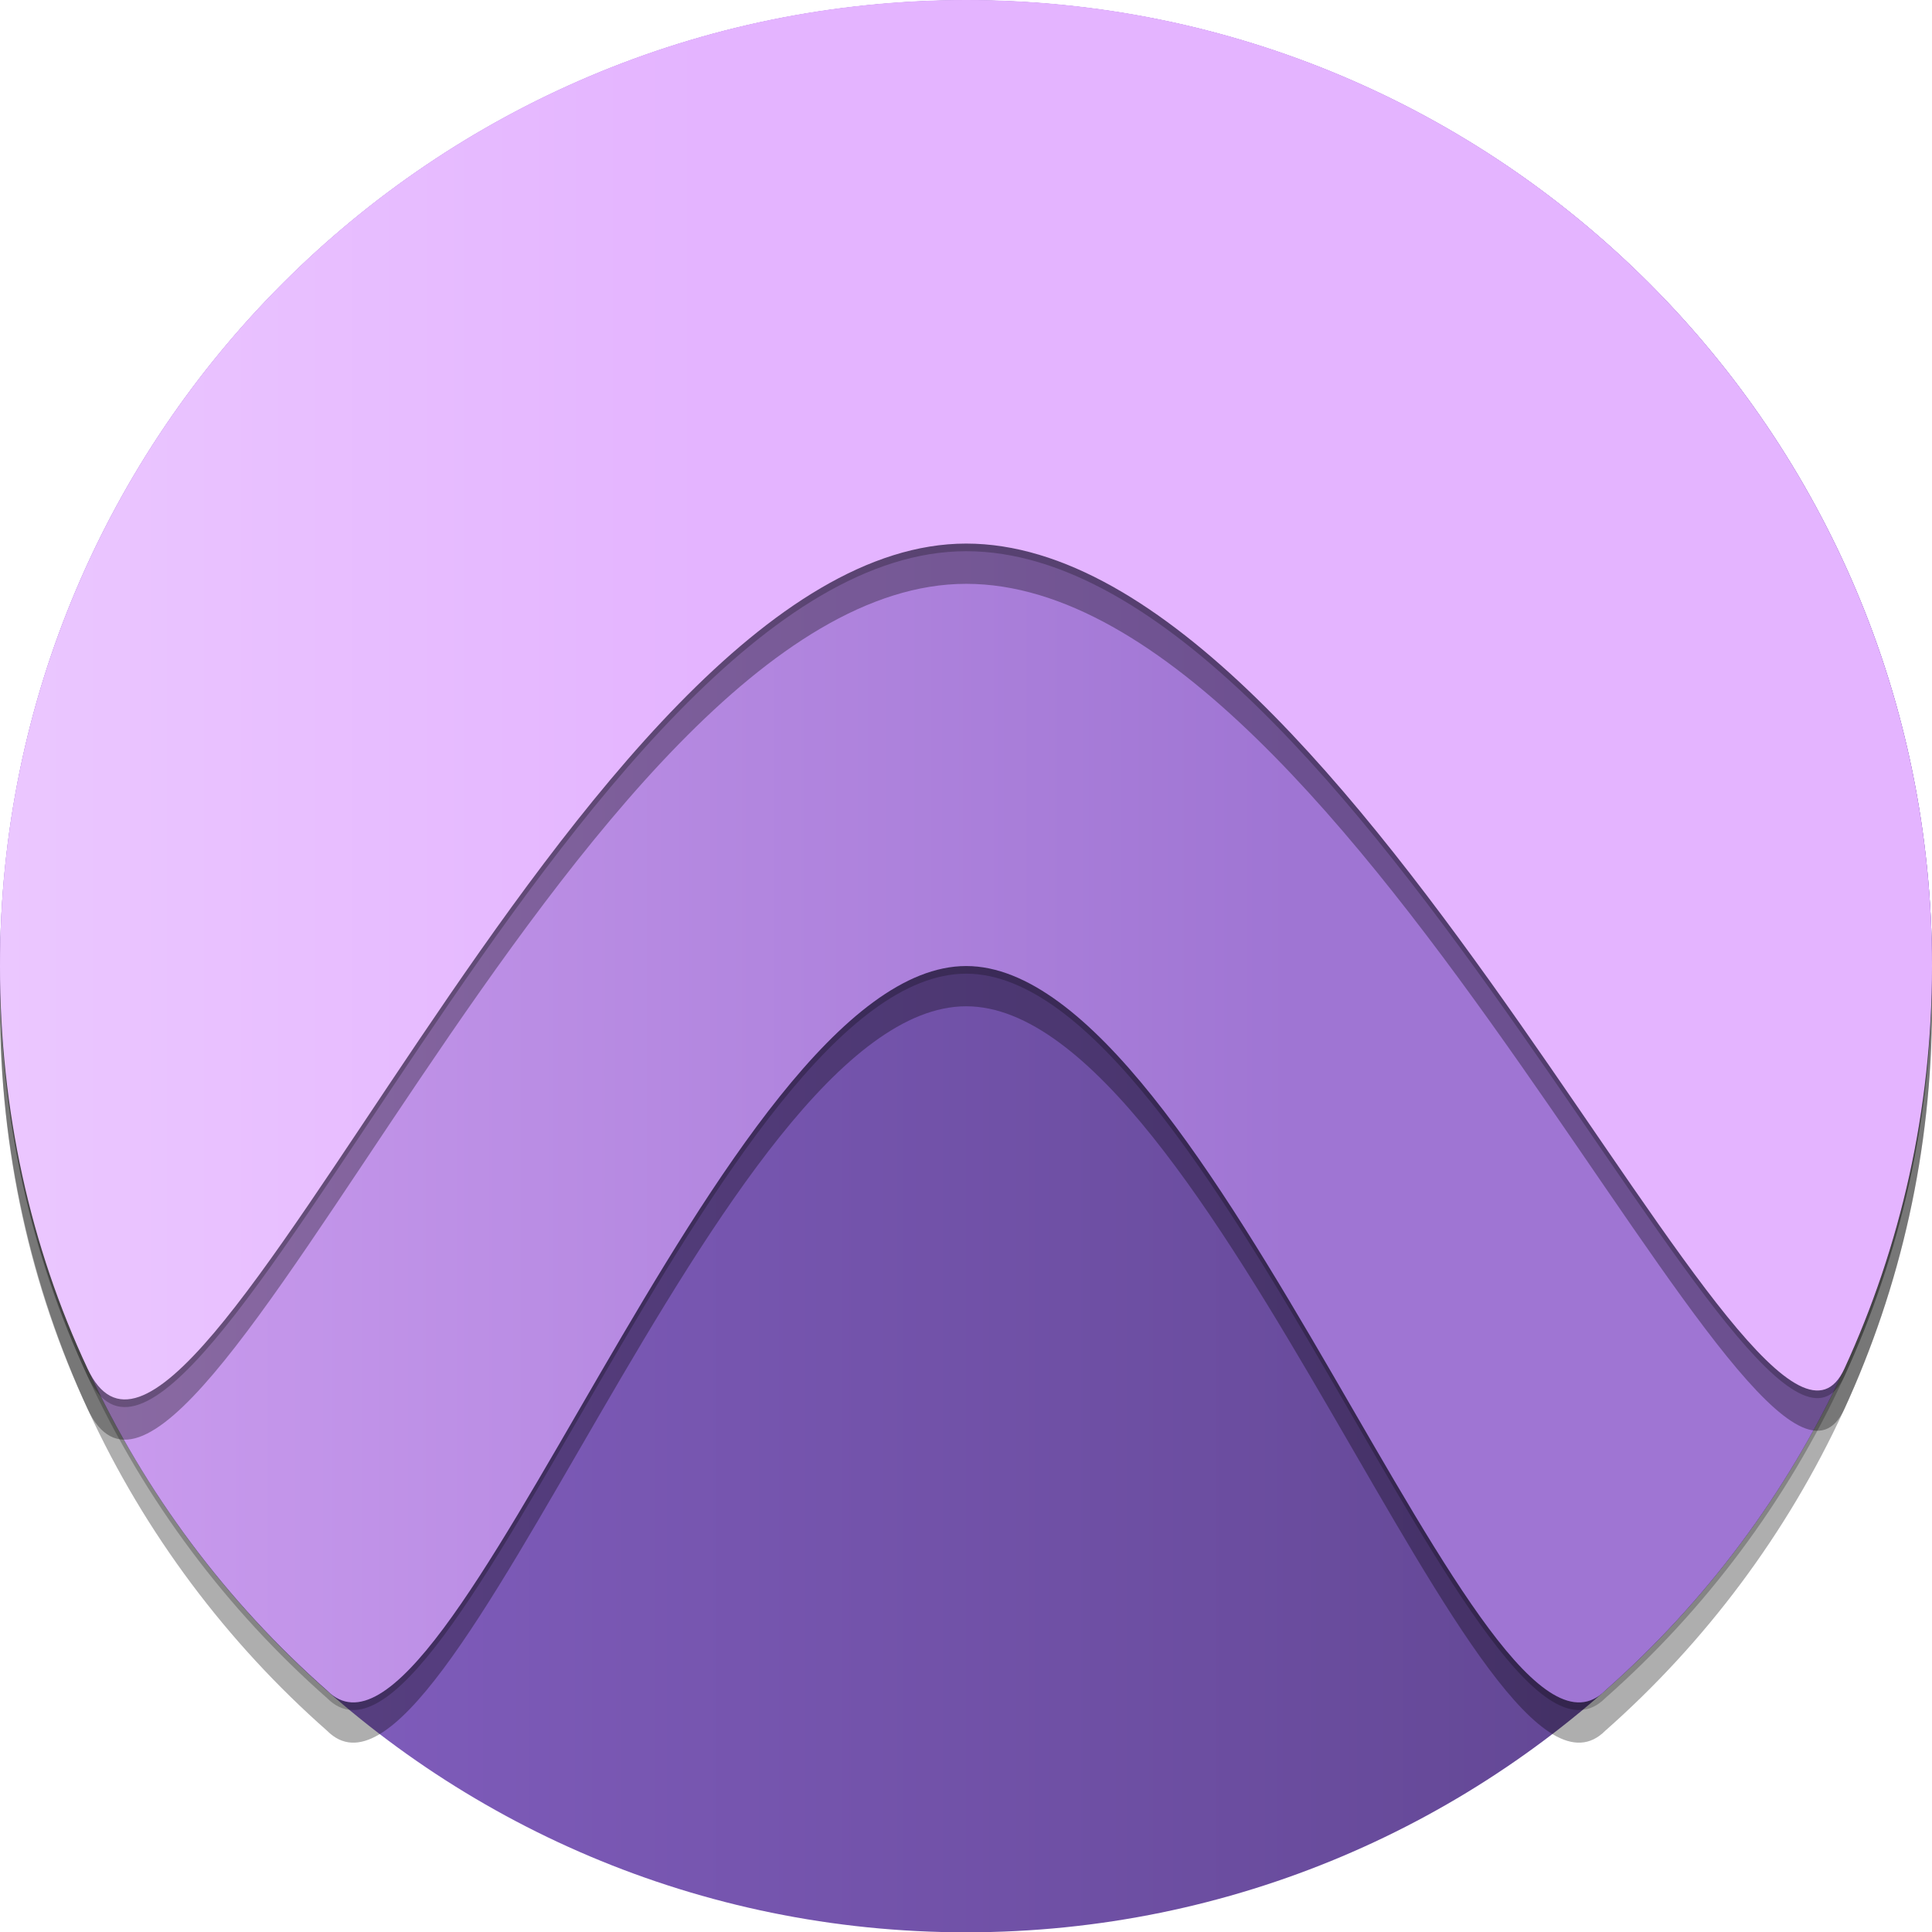 <?xml version="1.0" encoding="UTF-8" standalone="no"?>
<!-- Generated by Microsoft Visio, SVG Export Application Market Insights.svg Page-1 -->

<svg
   xmlns:dc="http://purl.org/dc/elements/1.1/"
   xmlns:cc="http://creativecommons.org/ns#"
   xmlns:rdf="http://www.w3.org/1999/02/22-rdf-syntax-ns#"
   xmlns:svg="http://www.w3.org/2000/svg"
   xmlns="http://www.w3.org/2000/svg"
   xmlns:sodipodi="http://sodipodi.sourceforge.net/DTD/sodipodi-0.dtd"
   xmlns:inkscape="http://www.inkscape.org/namespaces/inkscape"
   width="56.69"
   height="56.699"
   viewBox="0 0 56.69 56.699"
   xml:space="preserve"
   class="st6"
   version="1.1"
   id="svg68"
   sodipodi:docname="Application Market Insights.svg"
   style="font-size:12px;overflow:visible;color-interpolation-filters:sRGB;fill:none;fill-rule:evenodd;stroke-linecap:square;stroke-miterlimit:3"
   inkscape:version="0.92.5 (2060ec1f9f, 2020-04-08)"><sodipodi:namedview
   pagecolor="#ffffff"
   bordercolor="#666666"
   borderopacity="1"
   objecttolerance="10"
   gridtolerance="10"
   guidetolerance="10"
   inkscape:pageopacity="0"
   inkscape:pageshadow="2"
   inkscape:window-width="640"
   inkscape:window-height="480"
   id="namedview70"
   showgrid="false"
   inkscape:zoom="2.4486917"
   inkscape:cx="28.346461"
   inkscape:cy="14.175301"
   inkscape:window-x="0"
   inkscape:window-y="0"
   inkscape:window-maximized="0"
   inkscape:current-layer="svg68" />
	<style
   type="text/css"
   id="style2">
	<![CDATA[
		.st1 {fill:url(#grad0-7);stroke:none;stroke-linecap:butt;stroke-width:0.75}
		.st2 {fill:#000000;fill-opacity:0.32;stroke:none;stroke-linecap:butt;stroke-width:0.75}
		.st3 {fill:#000000;fill-opacity:0.24;stroke:none;stroke-linecap:butt;stroke-width:0.75}
		.st4 {fill:url(#grad0-15);stroke:none;stroke-linecap:butt;stroke-width:0.75}
		.st5 {fill:url(#grad0-23);stroke:none;stroke-linecap:butt;stroke-width:0.75}
		.st6 {fill:none;fill-rule:evenodd;font-size:12px;overflow:visible;stroke-linecap:square;stroke-miterlimit:3}
	]]>
	</style>

	<defs
   id="Patterns_And_Gradients">
		<linearGradient
   id="grad0-7"
   x1="0"
   y1="39.69"
   x2="56.69"
   y2="39.69"
   gradientUnits="userSpaceOnUse">
			<stop
   offset="0"
   stop-color="#8661c5"
   stop-opacity="1"
   id="stop4" />
			<stop
   offset="1"
   stop-color="#5c428b"
   stop-opacity="1"
   id="stop6" />
		</linearGradient>
		<linearGradient
   id="grad0-15"
   x1="0"
   y1="46.055"
   x2="53.212"
   y2="46.055"
   gradientTransform="scale(1.065,0.939)"
   gradientUnits="userSpaceOnUse">
			<stop
   offset="0"
   stop-color="#cd9ef0"
   stop-opacity="1"
   id="stop9" />
			<stop
   offset="0.67"
   stop-color="#9f75d3"
   stop-opacity="1"
   id="stop11" />
		</linearGradient>
		<linearGradient
   id="grad0-23"
   x1="0"
   y1="58.419"
   x2="48.248"
   y2="58.419"
   gradientTransform="scale(1.175,0.851)"
   gradientUnits="userSpaceOnUse">
			<stop
   offset="0"
   stop-color="#ebc7ff"
   stop-opacity="1"
   id="stop14" />
			<stop
   offset="0.365"
   stop-color="#e4b4ff"
   stop-opacity="1"
   id="stop16" />
		</linearGradient>
	</defs>
	<g
   id="g66"
   transform="translate(-5.669,-5.665)">
		<title
   id="title20">Page-1</title>
		<g
   id="group22611-1"
   transform="translate(5.669,-34.016)">
			<title
   id="title22">Application Market Insights.22611</title>
			<g
   id="group22612-2">
				<title
   id="title24">Sheet.22612</title>
				<g
   id="group22613-3">
					<title
   id="title26">Sheet.22613</title>
					<g
   id="shape22614-4">
						<title
   id="title28">Sheet.22614</title>
						<path
   d="M 28.35,96.38 C 44,96.38 56.69,83.69 56.69,68.03 56.69,52.38 44,39.69 28.35,39.69 12.69,39.69 0,52.38 0,68.03 0,83.69 12.69,96.38 28.35,96.38 Z"
   class="st1"
   id="path30"
   inkscape:connector-curvature="0"
   style="fill:url(#grad0-7);stroke:none;stroke-width:0.75;stroke-linecap:butt" />
					</g>
					<g
   id="shape22615-8"
   transform="translate(0,-2.362)">
						<title
   id="title33">Sheet.22615</title>
						<path
   d="M 28.35,43.23 C 12.69,43.23 0,55.92 0,71.57 c 0,8.47 3.71,16.07 9.6,21.26 3.54,3.55 11.56,-21.26 18.75,-21.26 7.19,0 15.2,24.81 18.75,21.26 5.88,-5.19 9.59,-12.79 9.59,-21.26 C 56.69,55.92 44,43.23 28.35,43.23 Z"
   class="st2"
   id="path35"
   inkscape:connector-curvature="0"
   style="fill:#000000;fill-opacity:0.32;stroke:none;stroke-width:0.75;stroke-linecap:butt" />
					</g>
					<g
   id="shape22616-10"
   transform="translate(0,-3.319)">
						<title
   id="title38">Sheet.22616</title>
						<path
   d="M 28.35,43.23 C 12.69,43.23 0,55.92 0,71.57 c 0,8.47 3.71,16.07 9.6,21.26 3.54,3.55 11.56,-21.26 18.75,-21.26 7.19,0 15.2,24.81 18.75,21.26 5.88,-5.19 9.59,-12.79 9.59,-21.26 C 56.69,55.92 44,43.23 28.35,43.23 Z"
   class="st3"
   id="path40"
   inkscape:connector-curvature="0"
   style="fill:#000000;fill-opacity:0.24;stroke:none;stroke-width:0.75;stroke-linecap:butt" />
					</g>
					<g
   id="shape22617-12"
   transform="translate(0,-3.543)">
						<title
   id="title43">Sheet.22617</title>
						<path
   d="M 28.35,43.23 C 12.69,43.23 0,55.92 0,71.57 c 0,8.47 3.71,16.07 9.6,21.26 3.54,3.55 11.56,-21.26 18.75,-21.26 7.19,0 15.2,24.81 18.75,21.26 5.88,-5.19 9.59,-12.79 9.59,-21.26 C 56.69,55.92 44,43.23 28.35,43.23 Z"
   class="st4"
   id="path45"
   inkscape:connector-curvature="0"
   style="fill:url(#grad0-15);stroke:none;stroke-width:0.75;stroke-linecap:butt" />
					</g>
					<g
   id="shape22618-16"
   transform="translate(0,-8.858)">
						<title
   id="title48">Sheet.22618</title>
						<path
   d="M 28.35,49.72 C 12.69,49.72 0,62.42 0,78.07 c 0,4.22 0.89,8.23 2.57,11.81 3.04,6.5 14.34,-24.21 25.78,-24.21 11.44,0 23.33,29.53 25.77,24.21 1.65,-3.59 2.57,-7.59 2.57,-11.81 C 56.69,62.42 44,49.72 28.35,49.72 Z"
   class="st2"
   id="path50"
   inkscape:connector-curvature="0"
   style="fill:#000000;fill-opacity:0.32;stroke:none;stroke-width:0.75;stroke-linecap:butt" />
					</g>
					<g
   id="shape22619-18"
   transform="translate(0,-9.815)">
						<title
   id="title53">Sheet.22619</title>
						<path
   d="M 28.35,49.72 C 12.69,49.72 0,62.42 0,78.07 c 0,4.22 0.89,8.23 2.57,11.81 3.04,6.5 14.34,-24.21 25.78,-24.21 11.44,0 23.33,29.53 25.77,24.21 1.65,-3.59 2.57,-7.59 2.57,-11.81 C 56.69,62.42 44,49.72 28.35,49.72 Z"
   class="st3"
   id="path55"
   inkscape:connector-curvature="0"
   style="fill:#000000;fill-opacity:0.24;stroke:none;stroke-width:0.75;stroke-linecap:butt" />
					</g>
					<g
   id="shape22620-20"
   transform="translate(0,-10.039)">
						<title
   id="title58">Sheet.22620</title>
						<path
   d="M 28.35,49.72 C 12.69,49.72 0,62.42 0,78.07 c 0,4.22 0.89,8.23 2.57,11.81 3.04,6.5 14.34,-24.21 25.78,-24.21 11.44,0 23.33,29.53 25.77,24.21 1.65,-3.59 2.57,-7.59 2.57,-11.81 C 56.69,62.42 44,49.72 28.35,49.72 Z"
   class="st5"
   id="path60"
   inkscape:connector-curvature="0"
   style="fill:url(#grad0-23);stroke:none;stroke-width:0.75;stroke-linecap:butt" />
					</g>
				</g>
			</g>
		</g>
	</g>
</svg>